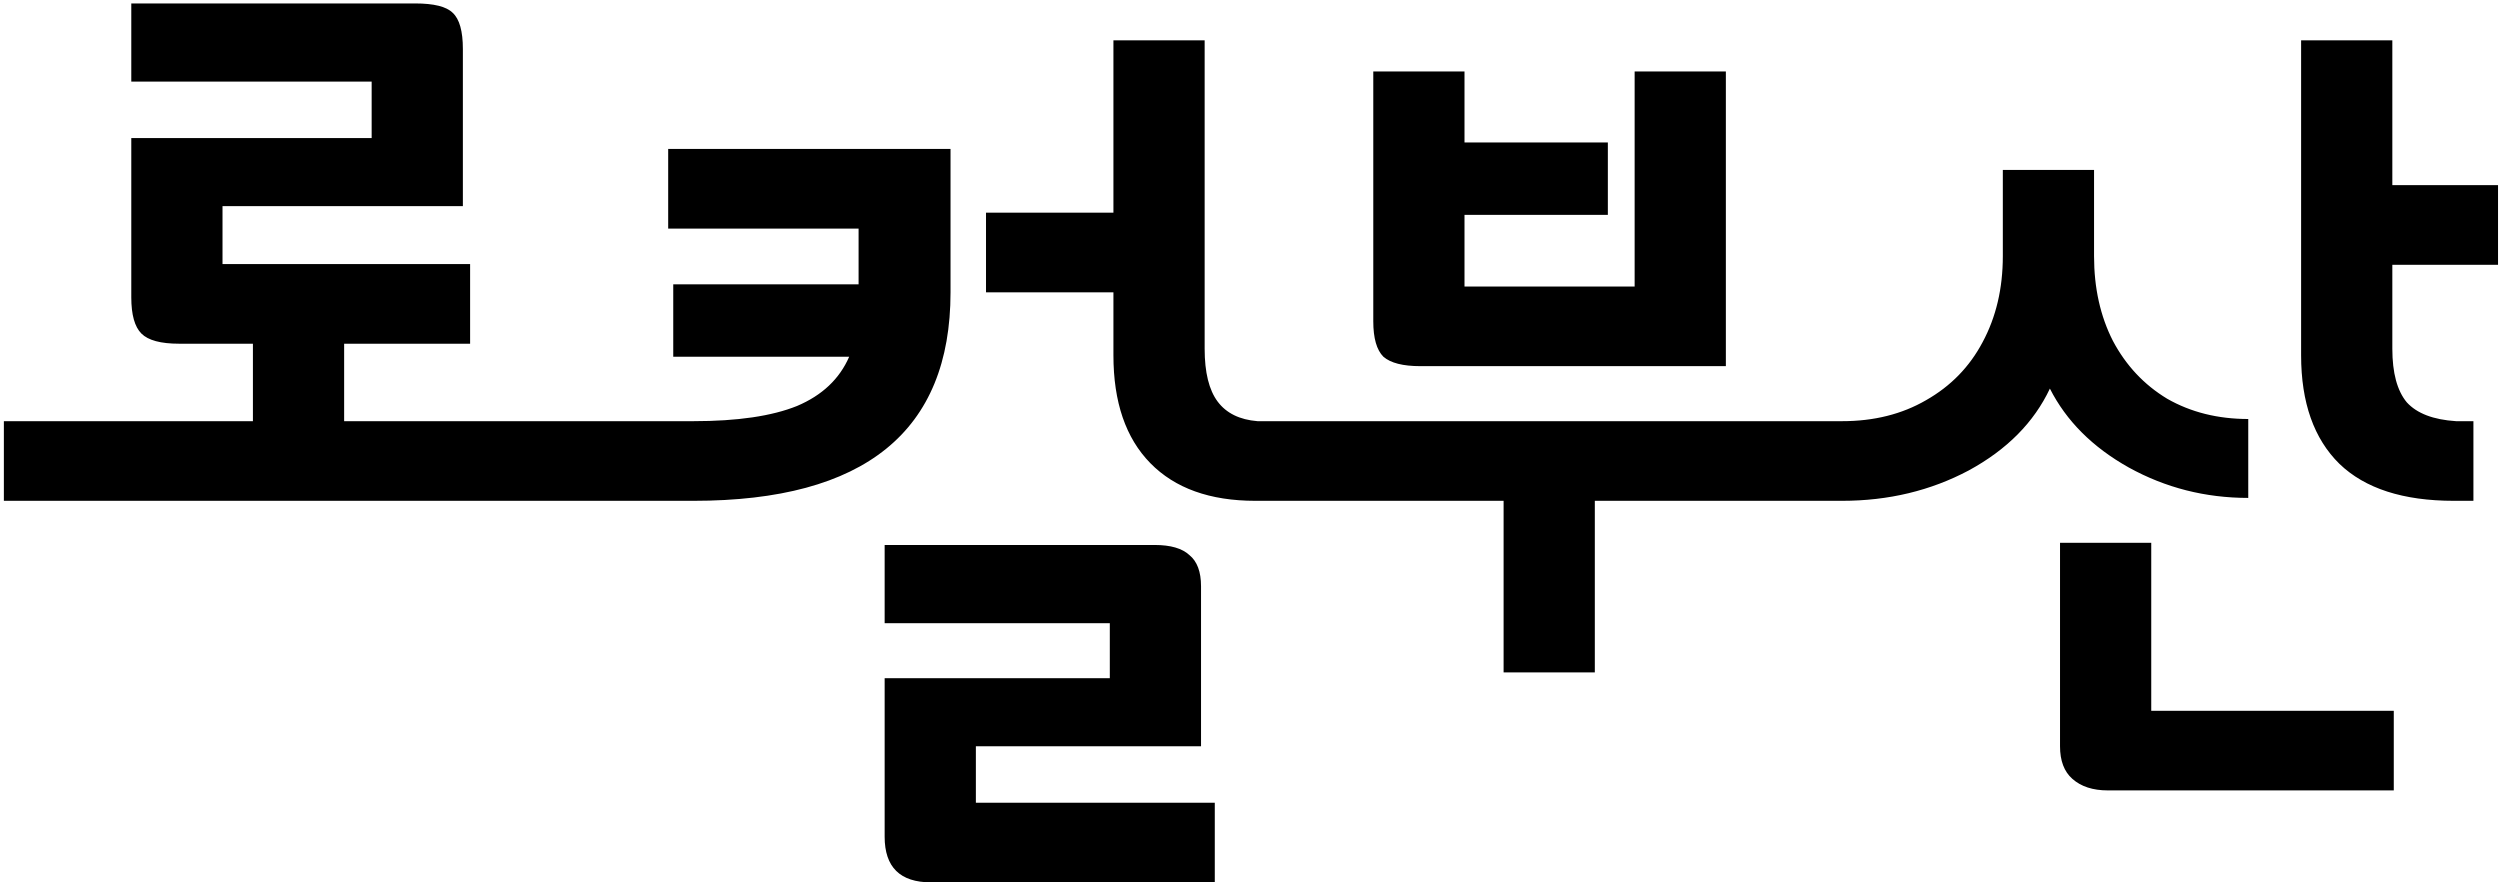 <svg width="221" height="78" viewBox="0 0 221 78" fill="none" xmlns="http://www.w3.org/2000/svg">
<path d="M30.422 37.232H52.31V44.272H0.342V37.232H22.358V30.384H15.83C14.209 30.384 13.1 30.085 12.502 29.488C11.905 28.891 11.606 27.824 11.606 26.288V12.208H32.854V7.216H11.606V0.304H36.694C38.358 0.304 39.468 0.581 40.022 1.136C40.62 1.691 40.918 2.757 40.918 4.336V18.224H19.67V23.344H41.558V30.384H30.422V37.232ZM106.491 30.832C106.491 32.923 106.875 34.48 107.643 35.504C108.411 36.528 109.584 37.104 111.163 37.232V44.272H110.971C106.96 44.272 103.867 43.163 101.691 40.944C99.515 38.725 98.427 35.547 98.427 31.408V25.84H87.163V18.8H98.427V3.568H106.491V30.832ZM84.027 25.84C84.027 38.128 76.453 44.272 61.307 44.272H52.155V37.232H61.307C65.189 37.232 68.24 36.784 70.459 35.888C72.677 34.949 74.213 33.499 75.067 31.536H59.515V25.136H75.899V20.208H59.067V13.168H84.027V25.84ZM86.267 65.968V70.96H107.387V78H82.299C79.568 78 78.203 76.656 78.203 73.968V59.952H98.107V55.088H78.203V48.176H102.075C103.483 48.176 104.507 48.475 105.147 49.072C105.829 49.627 106.171 50.544 106.171 51.824V65.968H86.267ZM125.558 32.368C124.022 32.368 122.934 32.091 122.294 31.536C121.696 30.939 121.398 29.893 121.398 28.4V6.32H129.462V12.592H142.134V18.992H129.462V25.328H144.502V6.32H152.566V32.368H125.558ZM111.03 37.232H162.998V44.272H140.982V59.44H132.918V44.272H111.03V37.232ZM220.826 23.408H211.482V30.832C211.482 32.965 211.909 34.544 212.762 35.568C213.658 36.549 215.109 37.104 217.114 37.232H218.65V44.272H216.922C212.442 44.272 209.072 43.184 206.81 41.008C204.549 38.789 203.418 35.589 203.418 31.408V3.568H211.482V16.368H220.826V23.408ZM198.746 44.016C194.949 44.016 191.429 43.12 188.186 41.328C184.986 39.536 182.661 37.211 181.21 34.352C179.802 37.339 177.413 39.749 174.042 41.584C170.672 43.376 166.938 44.272 162.842 44.272V37.232C165.658 37.232 168.133 36.613 170.266 35.376C172.442 34.139 174.106 32.432 175.258 30.256C176.453 28.037 177.05 25.499 177.05 22.64V15.024H185.114V22.64C185.114 25.456 185.669 27.952 186.778 30.128C187.93 32.304 189.53 34.011 191.578 35.248C193.669 36.443 196.058 37.04 198.746 37.04V44.016ZM190.17 47.984V62.832H211.61V69.872H186.33C185.008 69.872 183.962 69.531 183.194 68.848C182.469 68.208 182.106 67.248 182.106 65.968V47.984H190.17Z" fill="black"/>
</svg>
